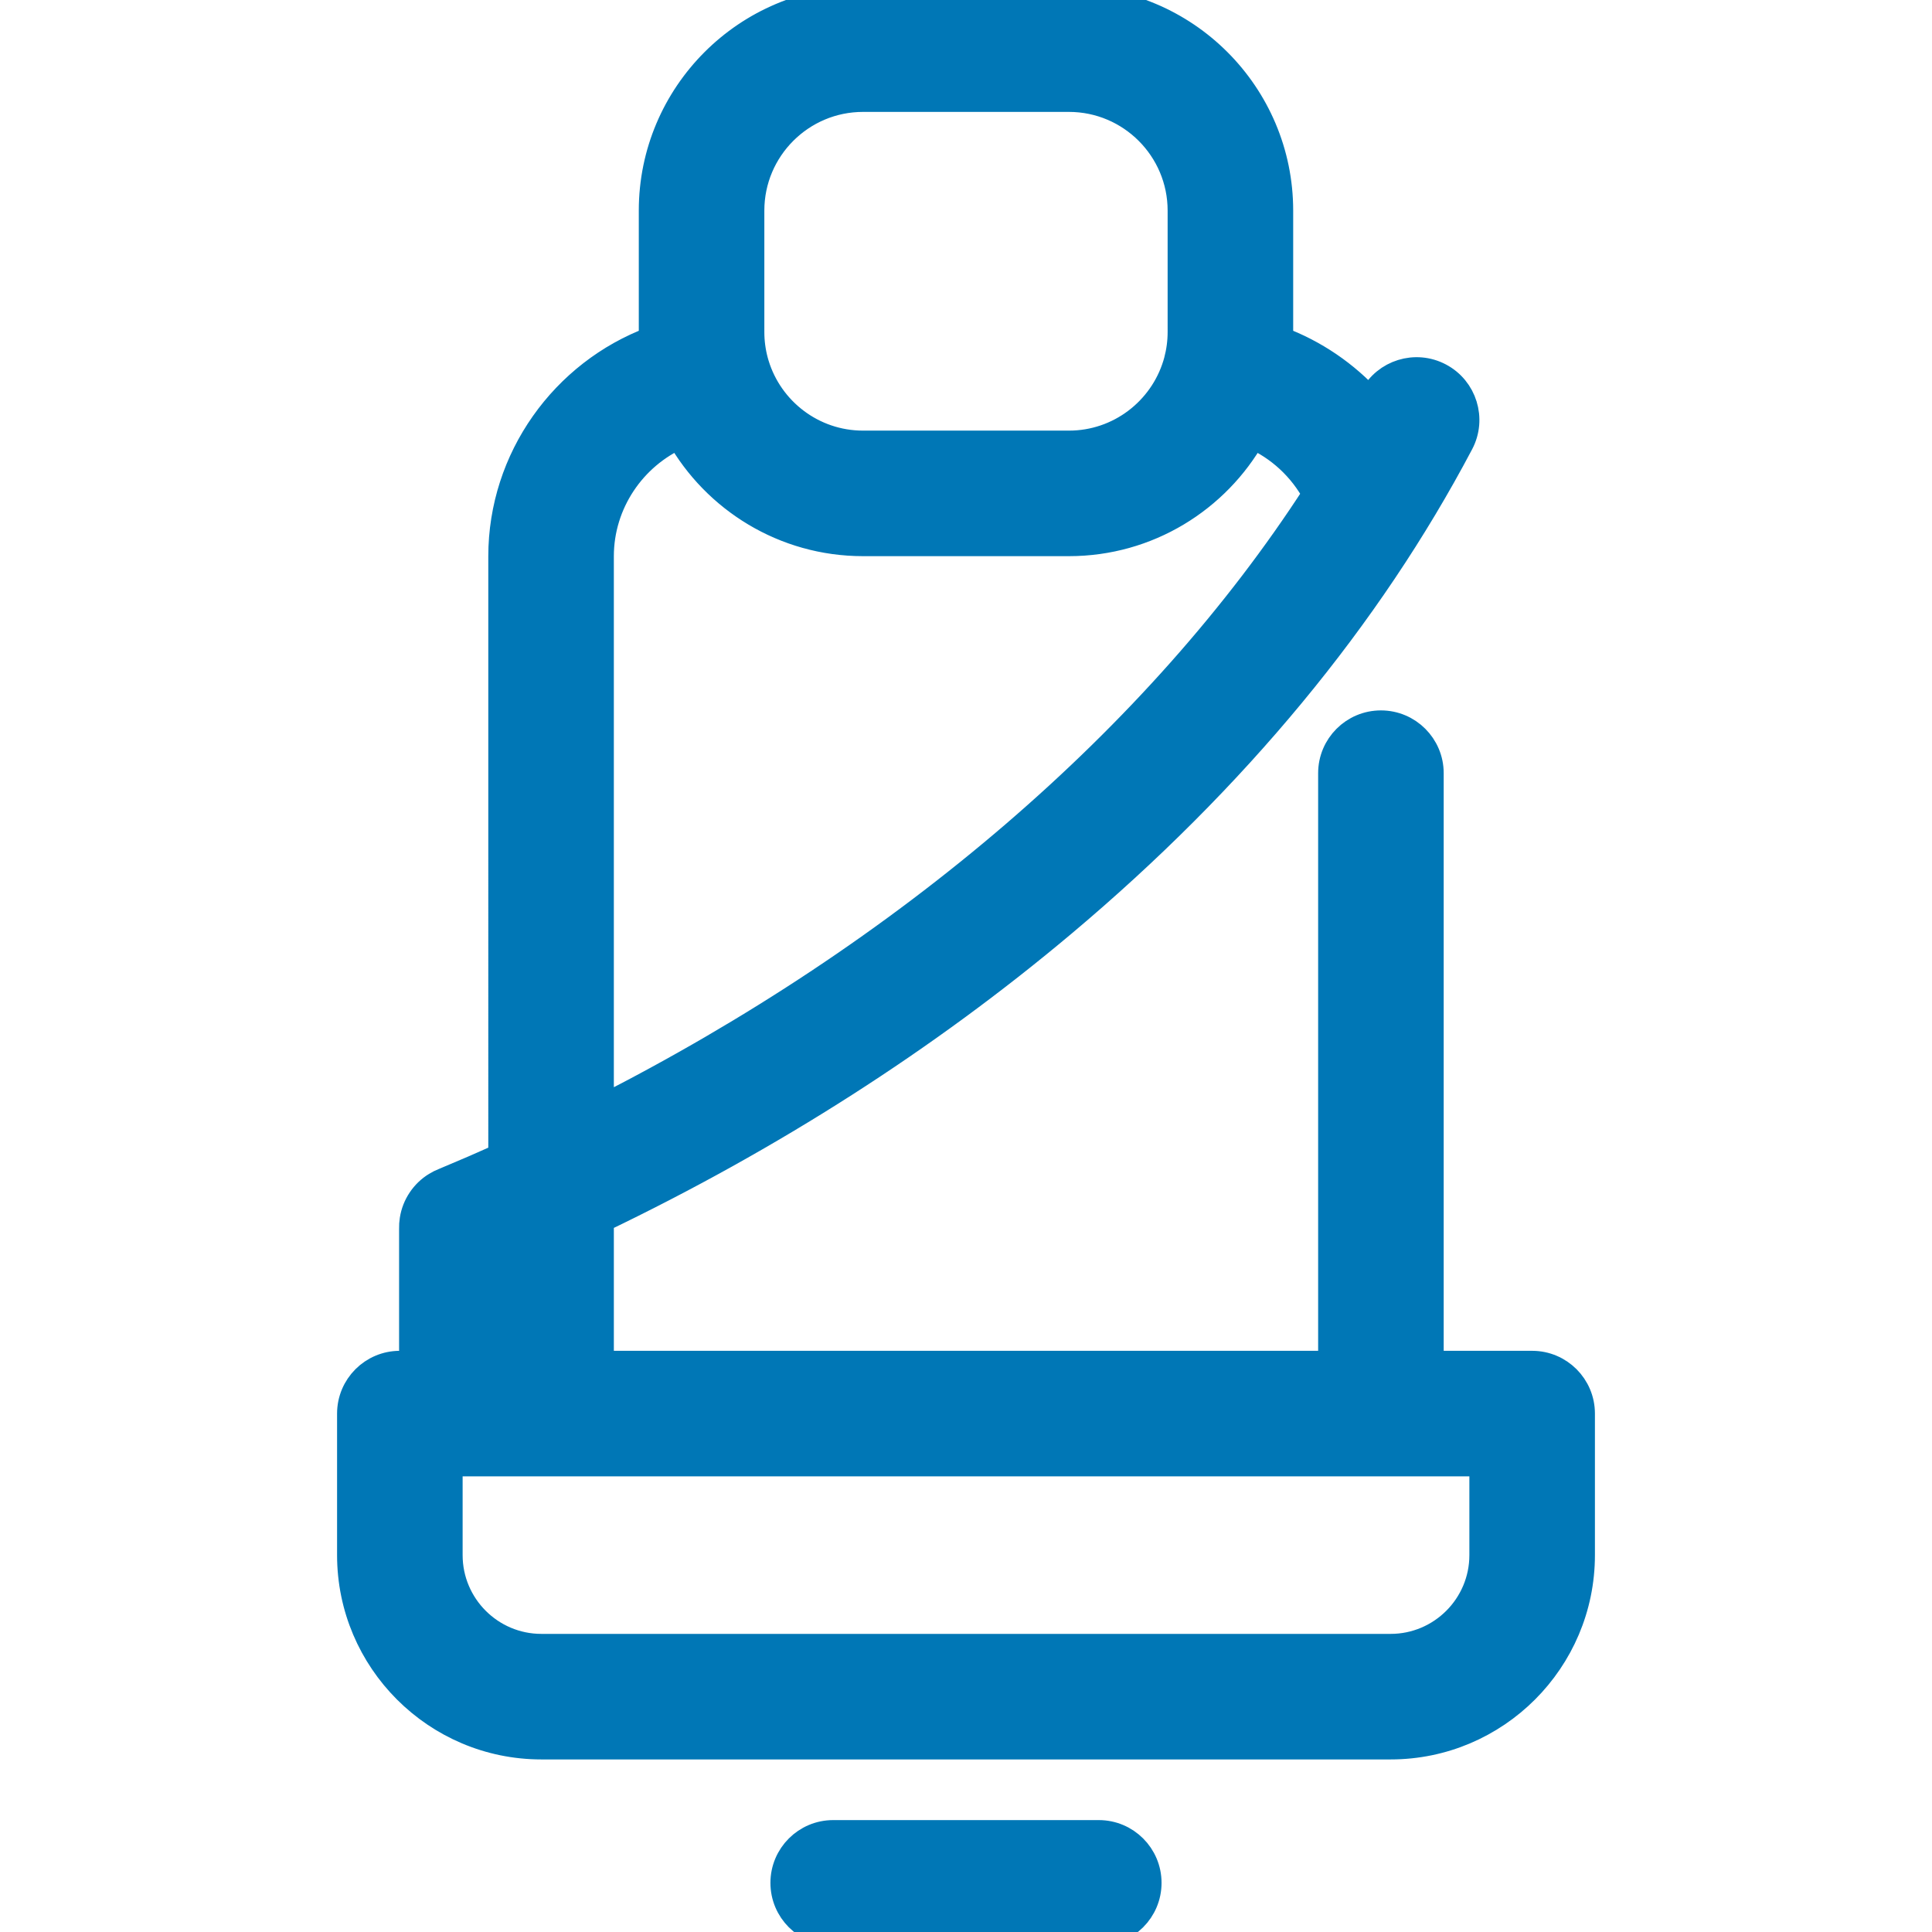 <?xml version="1.0" encoding="iso-8859-1"?>
<!-- Uploaded to: SVG Repo, www.svgrepo.com, Generator: SVG Repo Mixer Tools -->
<!DOCTYPE svg PUBLIC "-//W3C//DTD SVG 1.1//EN" "http://www.w3.org/Graphics/SVG/1.1/DTD/svg11.dtd">
<svg fill="#0077b6" stroke="#0077b6" stroke-width="5" height="800px" width="800px" version="1.1" id="Capa_1" xmlns="http://www.w3.org/2000/svg" xmlns:xlink="http://www.w3.org/1999/xlink" 
	 viewBox="0 0 353.926 353.926" xml:space="preserve">
<path d="M210.286,344.926c0,4.971-4.029,9-9,9h-48.65c-4.971,0-9-4.029-9-9s4.029-9,9-9h48.65
	C206.257,335.926,210.286,339.955,210.286,344.926z M289.677,258.958v25.928c0,19.259-15.67,34.928-34.931,34.928H99.177
	c-19.259,0-34.928-15.668-34.928-34.928v-25.928c0-4.971,4.029-9,9-9h2.394c-0.021-0.258-0.033-0.52-0.033-0.784v-24.118
	c-0.013-0.535,0.023-1.066,0.105-1.588c0.204-1.329,0.699-2.561,1.418-3.631c0.705-1.055,1.639-1.969,2.767-2.659
	c0.457-0.281,0.94-0.522,1.446-0.719c3.564-1.483,7.107-3.016,10.605-4.586V101.909c0-17.877,11.375-33.581,27.599-39.623
	c-0.019-0.492-0.028-0.984-0.028-1.48V38.578C119.521,17.306,136.827,0,158.098,0h37.725C217.095,0,234.4,17.306,234.4,38.578
	v22.229c0,0.495-0.01,0.988-0.028,1.478c6.395,2.378,12.129,6.28,16.702,11.351c0.16-0.3,0.318-0.599,0.478-0.899
	c2.318-4.396,7.761-6.081,12.16-3.76c4.396,2.319,6.079,7.764,3.76,12.16c-16.845,31.926-41.307,61.508-72.707,87.923
	c-25.063,21.083-53.512,39.294-84.813,54.313v26.586h134.02V141.64c0-4.971,4.029-9,9-9s9,4.029,9,9v108.318h18.706
	C285.647,249.958,289.677,253.987,289.677,258.958z M137.521,60.807c0,1.842,0.243,3.629,0.699,5.33
	c0.073,0.22,0.138,0.444,0.193,0.672c2.574,8.428,10.424,14.576,19.684,14.576h37.725c9.259,0,17.109-6.146,19.685-14.573
	c0.057-0.231,0.122-0.458,0.195-0.68c0.455-1.699,0.698-3.484,0.698-5.325V38.578C216.4,27.231,207.169,18,195.822,18h-37.725
	c-11.346,0-20.576,9.231-20.576,20.578V60.807z M109.951,203.272c56.184-28.521,102.335-68.15,131.162-112.739
	c-2.612-4.871-6.75-8.658-11.666-10.83c-6.622,11.738-19.213,19.681-33.625,19.681h-37.725c-14.411,0-27.002-7.944-33.624-19.682
	c-8.604,3.8-14.522,12.438-14.522,22.207V203.272z M271.677,267.958h-18.57c-0.046,0-0.091,0.001-0.136,0.001h-152.02
	c-0.045,0-0.09,0-0.136-0.001H82.249v16.928c0,9.334,7.594,16.928,16.928,16.928h155.569c9.336,0,16.931-7.594,16.931-16.928
	V267.958z"/>
</svg>